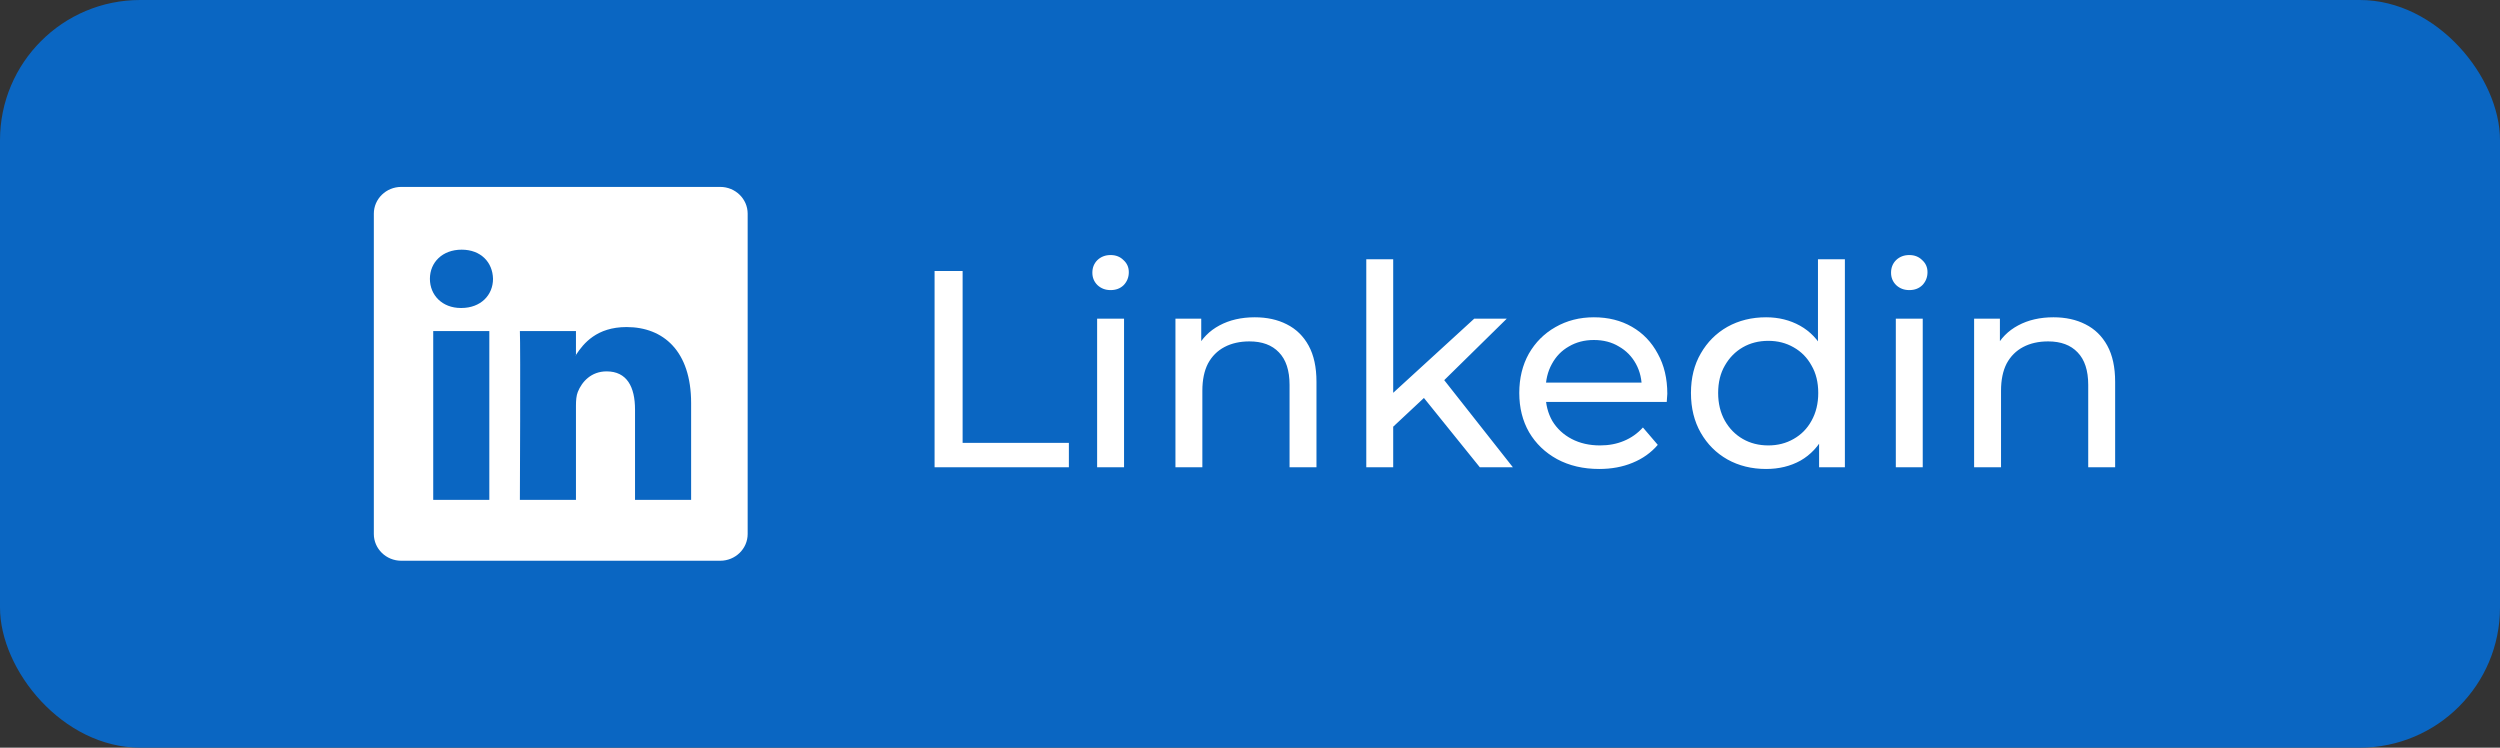 <svg width="107" height="32" viewBox="0 0 107 32" fill="none" xmlns="http://www.w3.org/2000/svg">
<rect x="0" y="0" width="107" height="32" fill="#333333" stroke="none"/>
<rect width="107" height="32" rx="6" fill="#0A66C2"/>
<path d="M40 20V11.6H41.2V18.956H45.748V20H40ZM46.957 20V13.64H48.109V20H46.957ZM47.533 12.416C47.309 12.416 47.121 12.344 46.969 12.2C46.825 12.056 46.753 11.88 46.753 11.672C46.753 11.456 46.825 11.276 46.969 11.132C47.121 10.988 47.309 10.916 47.533 10.916C47.757 10.916 47.941 10.988 48.085 11.132C48.237 11.268 48.313 11.44 48.313 11.648C48.313 11.864 48.241 12.048 48.097 12.2C47.953 12.344 47.765 12.416 47.533 12.416ZM53.705 13.58C54.225 13.58 54.681 13.68 55.073 13.88C55.473 14.08 55.785 14.384 56.009 14.792C56.233 15.2 56.345 15.716 56.345 16.34V20H55.193V16.472C55.193 15.856 55.041 15.392 54.737 15.08C54.441 14.768 54.021 14.612 53.477 14.612C53.069 14.612 52.713 14.692 52.409 14.852C52.105 15.012 51.869 15.248 51.701 15.56C51.541 15.872 51.461 16.26 51.461 16.724V20H50.309V13.64H51.413V15.356L51.233 14.9C51.441 14.484 51.761 14.16 52.193 13.928C52.625 13.696 53.129 13.58 53.705 13.58ZM59.413 18.464L59.437 16.988L63.096 13.64H64.489L61.681 16.4L61.056 16.928L59.413 18.464ZM58.477 20V11.096H59.629V20H58.477ZM63.337 20L60.84 16.904L61.584 15.98L64.752 20H63.337ZM68.445 20.072C67.765 20.072 67.165 19.932 66.645 19.652C66.133 19.372 65.733 18.988 65.445 18.5C65.165 18.012 65.025 17.452 65.025 16.82C65.025 16.188 65.161 15.628 65.433 15.14C65.713 14.652 66.093 14.272 66.573 14C67.061 13.72 67.609 13.58 68.217 13.58C68.833 13.58 69.377 13.716 69.849 13.988C70.321 14.26 70.689 14.644 70.953 15.14C71.225 15.628 71.361 16.2 71.361 16.856C71.361 16.904 71.357 16.96 71.349 17.024C71.349 17.088 71.345 17.148 71.337 17.204H65.925V16.376H70.737L70.269 16.664C70.277 16.256 70.193 15.892 70.017 15.572C69.841 15.252 69.597 15.004 69.285 14.828C68.981 14.644 68.625 14.552 68.217 14.552C67.817 14.552 67.461 14.644 67.149 14.828C66.837 15.004 66.593 15.256 66.417 15.584C66.241 15.904 66.153 16.272 66.153 16.688V16.88C66.153 17.304 66.249 17.684 66.441 18.02C66.641 18.348 66.917 18.604 67.269 18.788C67.621 18.972 68.025 19.064 68.481 19.064C68.857 19.064 69.197 19 69.501 18.872C69.813 18.744 70.085 18.552 70.317 18.296L70.953 19.04C70.665 19.376 70.305 19.632 69.873 19.808C69.449 19.984 68.973 20.072 68.445 20.072ZM75.589 20.072C74.973 20.072 74.421 19.936 73.933 19.664C73.453 19.392 73.073 19.012 72.793 18.524C72.513 18.036 72.373 17.468 72.373 16.82C72.373 16.172 72.513 15.608 72.793 15.128C73.073 14.64 73.453 14.26 73.933 13.988C74.421 13.716 74.973 13.58 75.589 13.58C76.125 13.58 76.609 13.7 77.041 13.94C77.473 14.18 77.817 14.54 78.073 15.02C78.337 15.5 78.469 16.1 78.469 16.82C78.469 17.54 78.341 18.14 78.085 18.62C77.837 19.1 77.497 19.464 77.065 19.712C76.633 19.952 76.141 20.072 75.589 20.072ZM75.685 19.064C76.085 19.064 76.445 18.972 76.765 18.788C77.093 18.604 77.349 18.344 77.533 18.008C77.725 17.664 77.821 17.268 77.821 16.82C77.821 16.364 77.725 15.972 77.533 15.644C77.349 15.308 77.093 15.048 76.765 14.864C76.445 14.68 76.085 14.588 75.685 14.588C75.277 14.588 74.913 14.68 74.593 14.864C74.273 15.048 74.017 15.308 73.825 15.644C73.633 15.972 73.537 16.364 73.537 16.82C73.537 17.268 73.633 17.664 73.825 18.008C74.017 18.344 74.273 18.604 74.593 18.788C74.913 18.972 75.277 19.064 75.685 19.064ZM77.857 20V18.284L77.929 16.808L77.809 15.332V11.096H78.961V20H77.857ZM81.141 20V13.64H82.293V20H81.141ZM81.717 12.416C81.493 12.416 81.305 12.344 81.153 12.2C81.009 12.056 80.937 11.88 80.937 11.672C80.937 11.456 81.009 11.276 81.153 11.132C81.305 10.988 81.493 10.916 81.717 10.916C81.941 10.916 82.125 10.988 82.269 11.132C82.421 11.268 82.497 11.44 82.497 11.648C82.497 11.864 82.425 12.048 82.281 12.2C82.137 12.344 81.949 12.416 81.717 12.416ZM87.888 13.58C88.408 13.58 88.864 13.68 89.256 13.88C89.656 14.08 89.968 14.384 90.192 14.792C90.416 15.2 90.528 15.716 90.528 16.34V20H89.376V16.472C89.376 15.856 89.224 15.392 88.92 15.08C88.624 14.768 88.204 14.612 87.66 14.612C87.252 14.612 86.896 14.692 86.592 14.852C86.288 15.012 86.052 15.248 85.884 15.56C85.724 15.872 85.644 16.26 85.644 16.724V20H84.492V13.64H85.596V15.356L85.416 14.9C85.624 14.484 85.944 14.16 86.376 13.928C86.808 13.696 87.312 13.58 87.888 13.58Z" fill="white"/>
<path d="M16 9.146C16 8.513 16.526 8 17.175 8H30.825C31.474 8 32 8.513 32 9.146V22.854C32 23.487 31.474 24 30.825 24H17.175C16.526 24 16 23.487 16 22.854V9.146ZM20.943 21.394V14.169H18.542V21.394H20.943ZM19.743 13.182C20.58 13.182 21.101 12.628 21.101 11.934C21.086 11.225 20.581 10.686 19.759 10.686C18.937 10.686 18.4 11.226 18.4 11.934C18.4 12.628 18.921 13.182 19.727 13.182H19.743V13.182ZM24.651 21.394V17.359C24.651 17.143 24.667 16.927 24.731 16.773C24.904 16.342 25.299 15.895 25.963 15.895C26.832 15.895 27.179 16.557 27.179 17.529V21.394H29.58V17.25C29.58 15.03 28.396 13.998 26.816 13.998C25.542 13.998 24.971 14.698 24.651 15.191V15.216H24.635C24.64 15.208 24.646 15.199 24.651 15.191V14.169H22.251C22.281 14.847 22.251 21.394 22.251 21.394H24.651Z" fill="white"/>
</svg>
